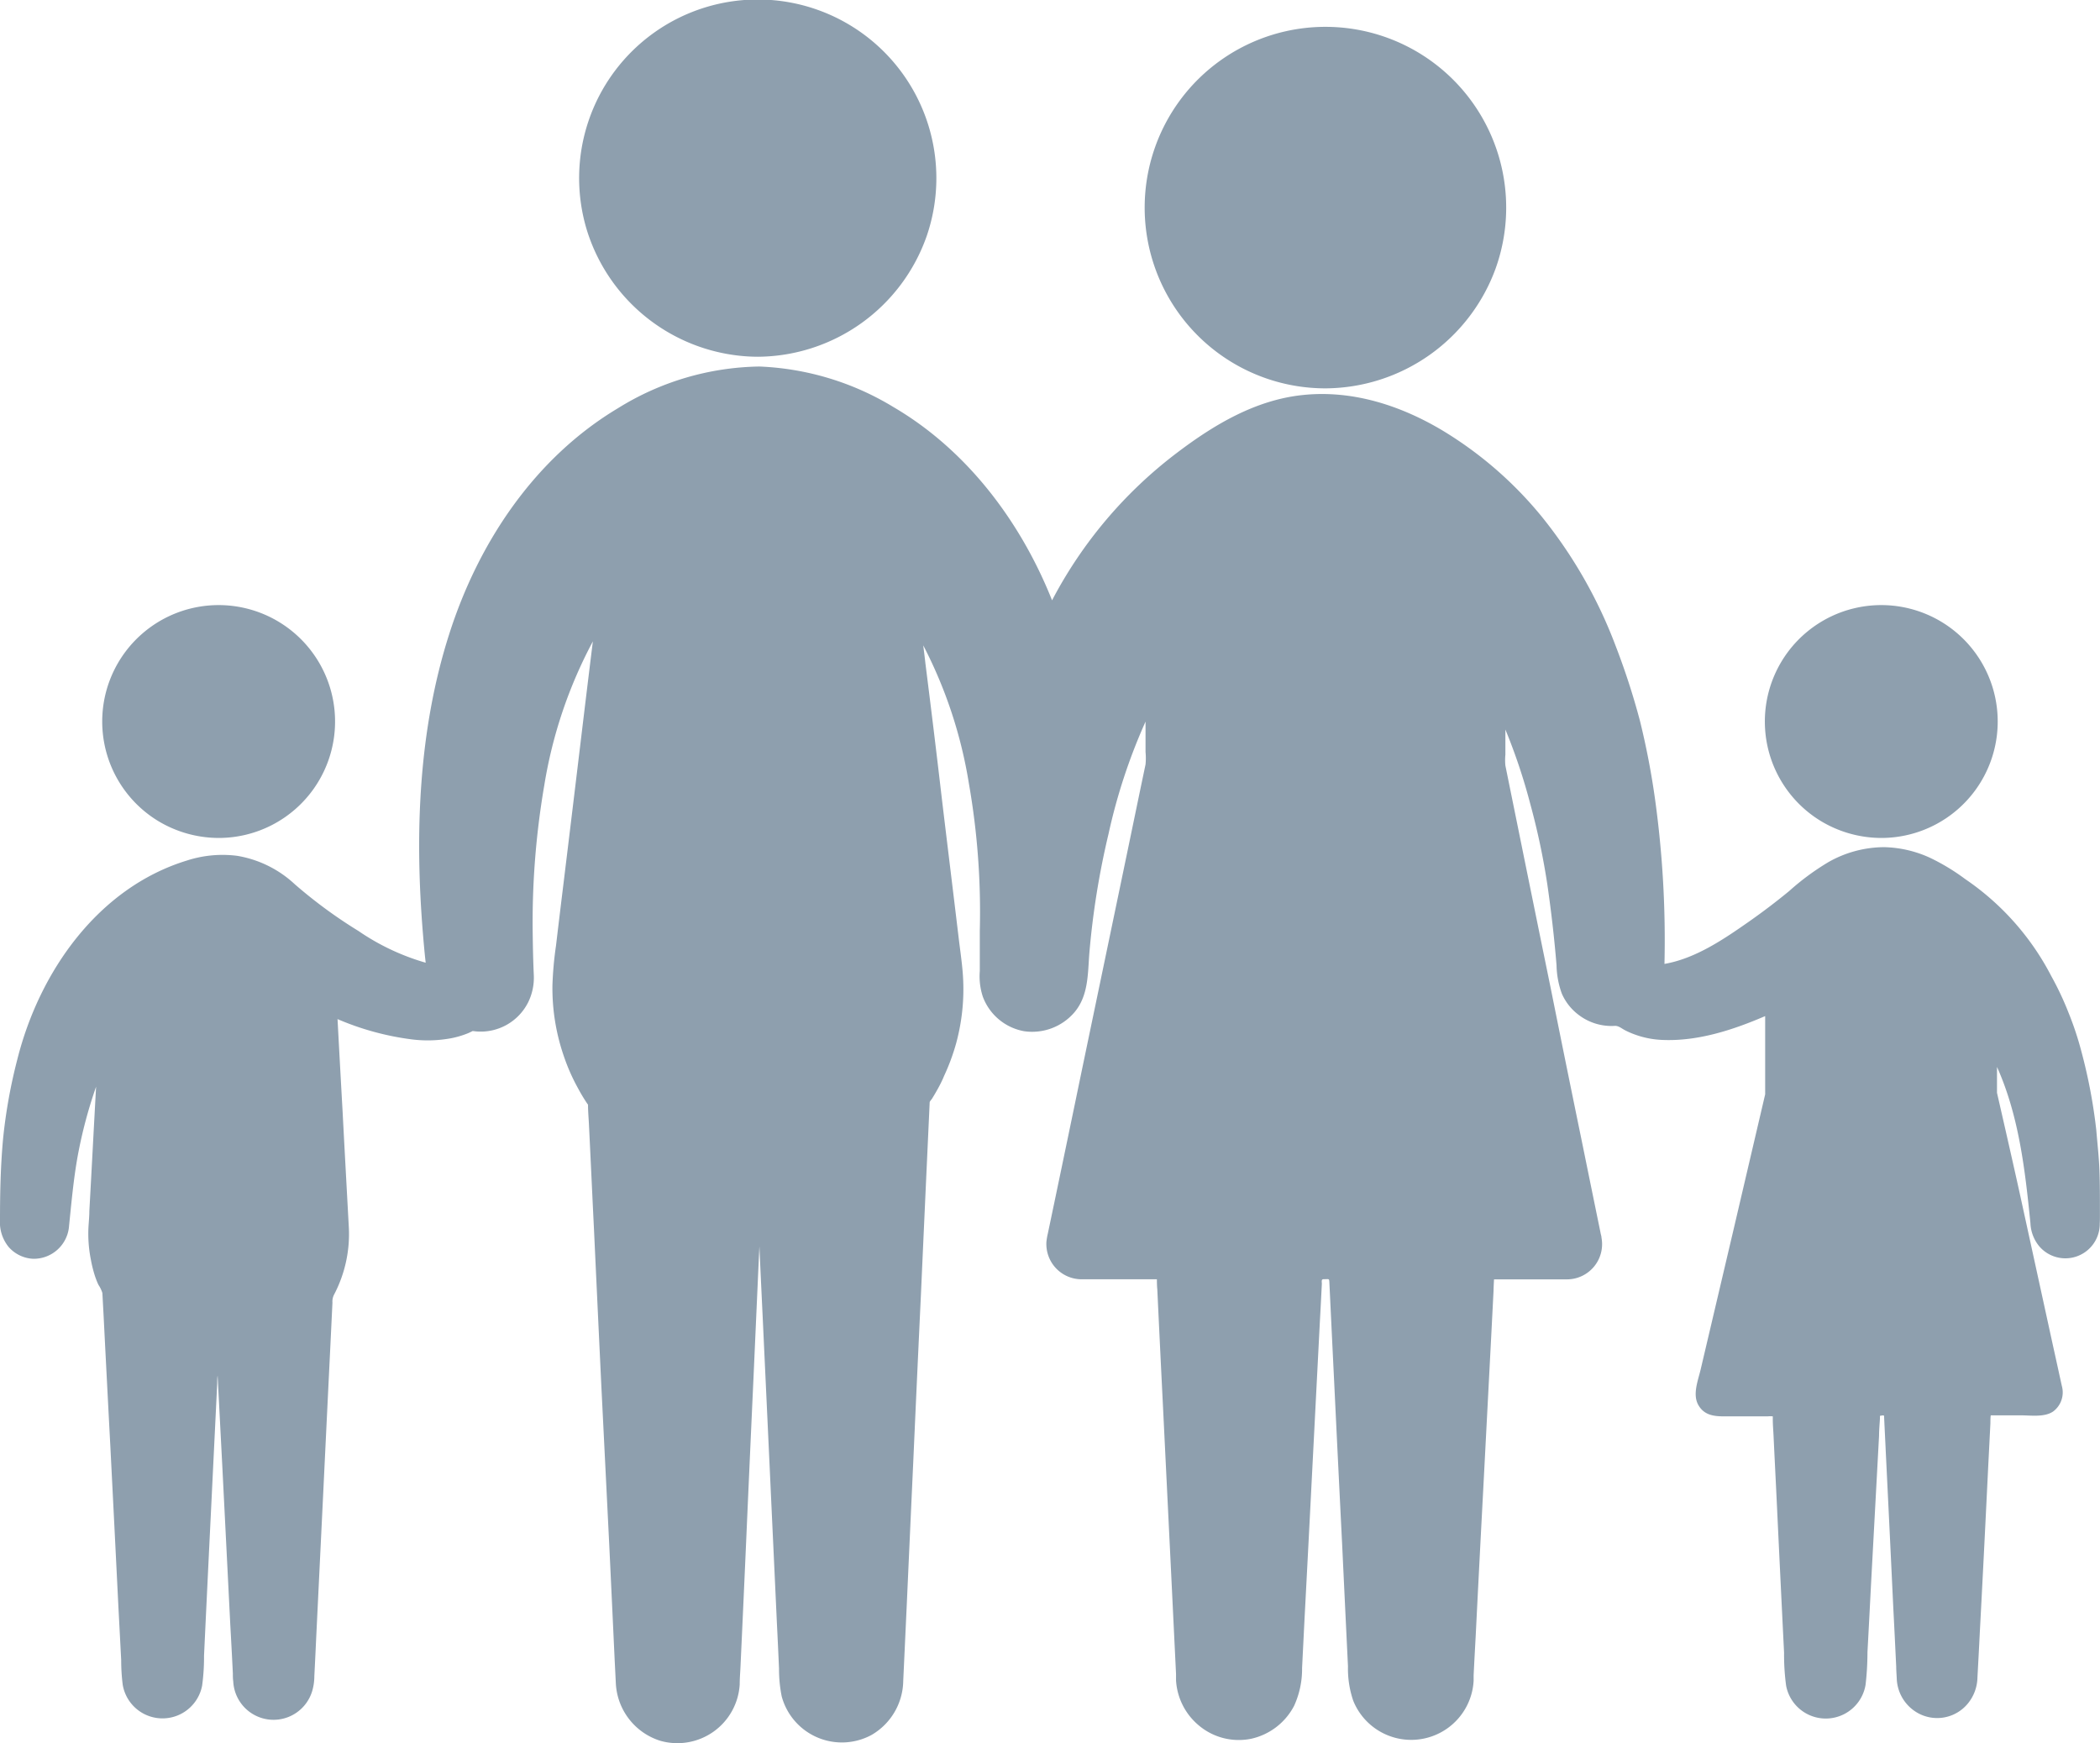 <svg xmlns="http://www.w3.org/2000/svg" viewBox="0 0 264.42 219.5"><defs><style>.cls-1{fill:#8e9fae;}</style></defs><g id="Layer_2" data-name="Layer 2"><g id="Layer_1-2" data-name="Layer 1"><path class="cls-1" d="M166.9,48.9a22.94,22.94,0,0,0,21.43-15.12A22.76,22.76,0,1,0,166.9,48.9Z"/><path class="cls-1" d="M236.88,105.51a14.66,14.66,0,1,0-7.56-2.1A14.78,14.78,0,0,0,236.88,105.51Z"/><path class="cls-1" d="M264.41,152.37c0-1.67,0-3.35-.06-5s-.26-3.4-.4-5.1a67,67,0,0,0-1.89-9.94,39.56,39.56,0,0,0-1.62-4.86,37.94,37.94,0,0,0-2.15-4.56,33.24,33.24,0,0,0-10.84-12.22A26.61,26.61,0,0,0,243,108a14.5,14.5,0,0,0-5.79-1.33,14.3,14.3,0,0,0-7,1.89,31.7,31.7,0,0,0-4.92,3.63c-1.64,1.35-3.34,2.64-5.08,3.86-3.17,2.22-6.74,4.65-10.63,5.32a129.21,129.21,0,0,0-1.17-20.62,96.9,96.9,0,0,0-1.92-10,90.35,90.35,0,0,0-3.08-9.48,59,59,0,0,0-9.25-16.18,48.42,48.42,0,0,0-12.72-11c-5.26-3.1-11.25-5-17.41-4.35-5.95.62-11.16,3.73-15.84,7.28a55.63,55.63,0,0,0-15.72,18.57c-3.93-9.87-10.68-18.88-19.93-24.31a35.16,35.16,0,0,0-16.92-5.13,34.66,34.66,0,0,0-17.81,5.25C67.31,57.68,60.23,68.33,56.56,79.85c-3.87,12.1-4.34,25.09-3.31,37.67.1,1.23.21,2.47.35,3.7a29.25,29.25,0,0,1-8.47-4,60.33,60.33,0,0,1-8-5.87,14,14,0,0,0-7.27-3.59,14.55,14.55,0,0,0-6.35.6c-11.18,3.44-18.55,14-21.32,25a66.29,66.29,0,0,0-1.8,10C.08,146.7,0,150.1,0,153.54A4.94,4.94,0,0,0,1.08,157a4.37,4.37,0,0,0,3.12,1.5,4.46,4.46,0,0,0,4.5-4.19c.3-2.92.56-5.84,1.08-8.73a58.74,58.74,0,0,1,2.32-8.75c-.29,5.22-.56,10.45-.85,15.66,0,.67-.07,1.33-.11,2a16.69,16.69,0,0,0,.3,4.11A16.14,16.14,0,0,0,12,160.8c.13.36.26.71.41,1a4,4,0,0,1,.48,1l.15,2.77q.42,8.32.86,16.65.51,10,1,19.93l.36,6.88a24.65,24.65,0,0,0,.19,3.09,5.08,5.08,0,0,0,10,.13,26.42,26.42,0,0,0,.24-3.77q.43-9.13.88-18.27l.78-16c0-.35,0-.69.05-1l.6,11.57,1,19.85q.17,3,.32,6.08c0,.34,0,.67.05,1a5.08,5.08,0,0,0,10,1,6.69,6.69,0,0,0,.21-1.66c.08-1.59.16-3.18.23-4.77l.9-18.52q.45-9.37.91-18.74l.24-5a1.88,1.88,0,0,1,.2-1,16.39,16.39,0,0,0,1.86-8.52c-.26-4.84-.53-9.67-.78-14.51q-.33-5.84-.64-11.67a34.89,34.89,0,0,0,9.39,2.56,16.17,16.17,0,0,0,4.91-.15,11.36,11.36,0,0,0,2.2-.66l.52-.25.44.05a6.68,6.68,0,0,0,6.54-3.66,7,7,0,0,0,.71-3.49c-.07-1.6-.11-3.21-.13-4.82a102.07,102.07,0,0,1,1.45-19,58.14,58.14,0,0,1,6.12-18.14q-.68,5.51-1.34,11-1.2,10-2.42,20-.45,3.66-.88,7.3a44.54,44.54,0,0,0-.45,5A26.23,26.23,0,0,0,71,133a24.61,24.61,0,0,0,1.82,4.1c.34.64.72,1.26,1.12,1.86.1.14.1.09.1.18,0,.77.07,1.54.11,2.31.22,4.44.42,8.88.64,13.32q.46,9.9.93,19.79.5,10,1,20.09.34,7.13.67,14.25l.15,3a8,8,0,0,0,5.6,7.29,7.86,7.86,0,0,0,10-7.11c0-.82.08-1.65.11-2.48q.36-7.74.7-15.47.45-10.26.92-20.51l.66-14.78.09-1.9c.13,2.94.27,5.89.41,8.83l.9,19.32c.29,6.35.59,12.68.88,19q.15,3,.28,6a17.29,17.29,0,0,0,.34,3.52,7.85,7.85,0,0,0,11.3,4.85,8,8,0,0,0,4-6.81l.45-9.7q.41-9.13.83-18.27.46-10.35.95-20.7.38-8.5.77-17l.33-7.19c0-.1.23-.35.29-.44.18-.29.36-.59.53-.89.38-.66.73-1.33,1-2a26.45,26.45,0,0,0,1.52-4.12,26,26,0,0,0,.81-9c-.11-1.28-.29-2.56-.45-3.83-.71-5.94-1.44-11.87-2.15-17.8q-1-8.59-2.09-17.2c-.08-.75-.18-1.5-.27-2.25A57.54,57.54,0,0,1,122,98.67a93.64,93.64,0,0,1,1.37,18.54c0,1.69,0,3.37,0,5.06a8.18,8.18,0,0,0,.38,3.22,6.83,6.83,0,0,0,5.18,4.35,7,7,0,0,0,6.36-2.38c1.79-2.12,1.67-4.9,1.88-7.51A101.77,101.77,0,0,1,139.58,105a72.31,72.31,0,0,1,4.66-14.14v3.83a8.12,8.12,0,0,1,0,1.56l-.66,3.15q-1.59,7.68-3.19,15.35L136.17,135q-1.69,8.18-3.4,16.35c-.28,1.33-.56,2.68-.84,4a8.18,8.18,0,0,0-.17,1,4.44,4.44,0,0,0,4.43,4.73h8.15l1.33,0s0,.85.05,1.24q.34,7.22.7,14.43l1,20.43.66,13.59c0,.27,0,.55,0,.83a8,8,0,0,0,2.79,5.59,7.81,7.81,0,0,0,6.69,1.74,8.05,8.05,0,0,0,5.39-4.15,11.12,11.12,0,0,0,1-4.75l.3-6q.51-9.65,1-19.3.47-9.15.94-18.3c.09-1.59.17-3.18.25-4.77,0-.3-.1-.59.23-.59.71,0,.69-.12.72.47q.3,6.32.61,12.64.49,10.19,1,20.37.36,7.62.73,15.26a12.48,12.48,0,0,0,.66,4.33,7.87,7.87,0,0,0,15.16-2.5c0-.23,0-.46,0-.69.08-1.65.17-3.29.26-4.94q.46-9.23.95-18.45.5-9.59,1-19.19l.3-5.86c0-.42.06-1.42.06-1.42l9.21,0a4.43,4.43,0,0,0,4.32-5.25c0-.19-.08-.38-.11-.57q-1.17-5.7-2.33-11.4-2-9.72-3.95-19.43-1.92-9.37-3.82-18.74l-1.89-9.3a7.07,7.07,0,0,1,0-1.38V91.86a73,73,0,0,1,3.15,9.43,88.78,88.78,0,0,1,2.13,10.07c.49,3.38.88,6.76,1.16,10.17a11,11,0,0,0,.67,3.59,6.68,6.68,0,0,0,2.17,2.71,6.79,6.79,0,0,0,4.52,1.34c.47,0,.81.31,1.22.53a10.37,10.37,0,0,0,1.45.62,11.33,11.33,0,0,0,3.24.62c4.48.21,8.94-1.25,13-3v9.85l-4,17.11q-2.06,8.76-4.12,17.52c-.32,1.37-1.05,3.15-.3,4.48.88,1.57,2.51,1.44,4,1.44h4.72a3.5,3.5,0,0,1,.66,0c0,.12,0,.25,0,.39,0,.72.07,1.43.1,2.15.13,2.74.27,5.48.4,8.22q.45,9.52.92,19a28.87,28.87,0,0,0,.26,4.16,5.08,5.08,0,0,0,10-.11,35.23,35.23,0,0,0,.24-4.1c.16-2.92.31-5.85.46-8.77l1-18.51c0-.7.07-1.41.11-2.12,0-.12,0-.25,0-.37,0,0,.51-.13.52,0,.07,1.53.15,3.07.22,4.6q.48,9.75.94,19.49c.13,2.49.25,5,.37,7.48,0,.52.05,1,.07,1.56a5.18,5.18,0,0,0,2.54,4.22,5,5,0,0,0,6.41-1.13,5.35,5.35,0,0,0,1.21-3.3c.1-1.84.2-3.69.29-5.53.35-6.57.68-13.14,1-19.7.11-2.26.23-4.51.34-6.76,0-.06,0-1,.06-1h3.75c1.27,0,3,.27,4.1-.49a3,3,0,0,0,1.09-3.19c-.37-1.67-.73-3.35-1.1-5l-4.17-19.1c-.93-4.25-2.9-12.83-2.9-12.83v-3.26c2.77,6.18,3.54,13,4.21,19.67a4.86,4.86,0,0,0,1.14,2.95,4.33,4.33,0,0,0,7.59-2.91C264.42,153.56,264.41,153,264.41,152.37Z"/><path class="cls-1" d="M27.54,105.51a14.66,14.66,0,1,0-7.57-2.1A14.81,14.81,0,0,0,27.54,105.51Z"/><path class="cls-1" d="M95.41,44.92a22.69,22.69,0,0,0,21.3-15.27,22.49,22.49,0,1,0-42.77-.53A22.66,22.66,0,0,0,94.82,44.91Z"/></g></g></svg>